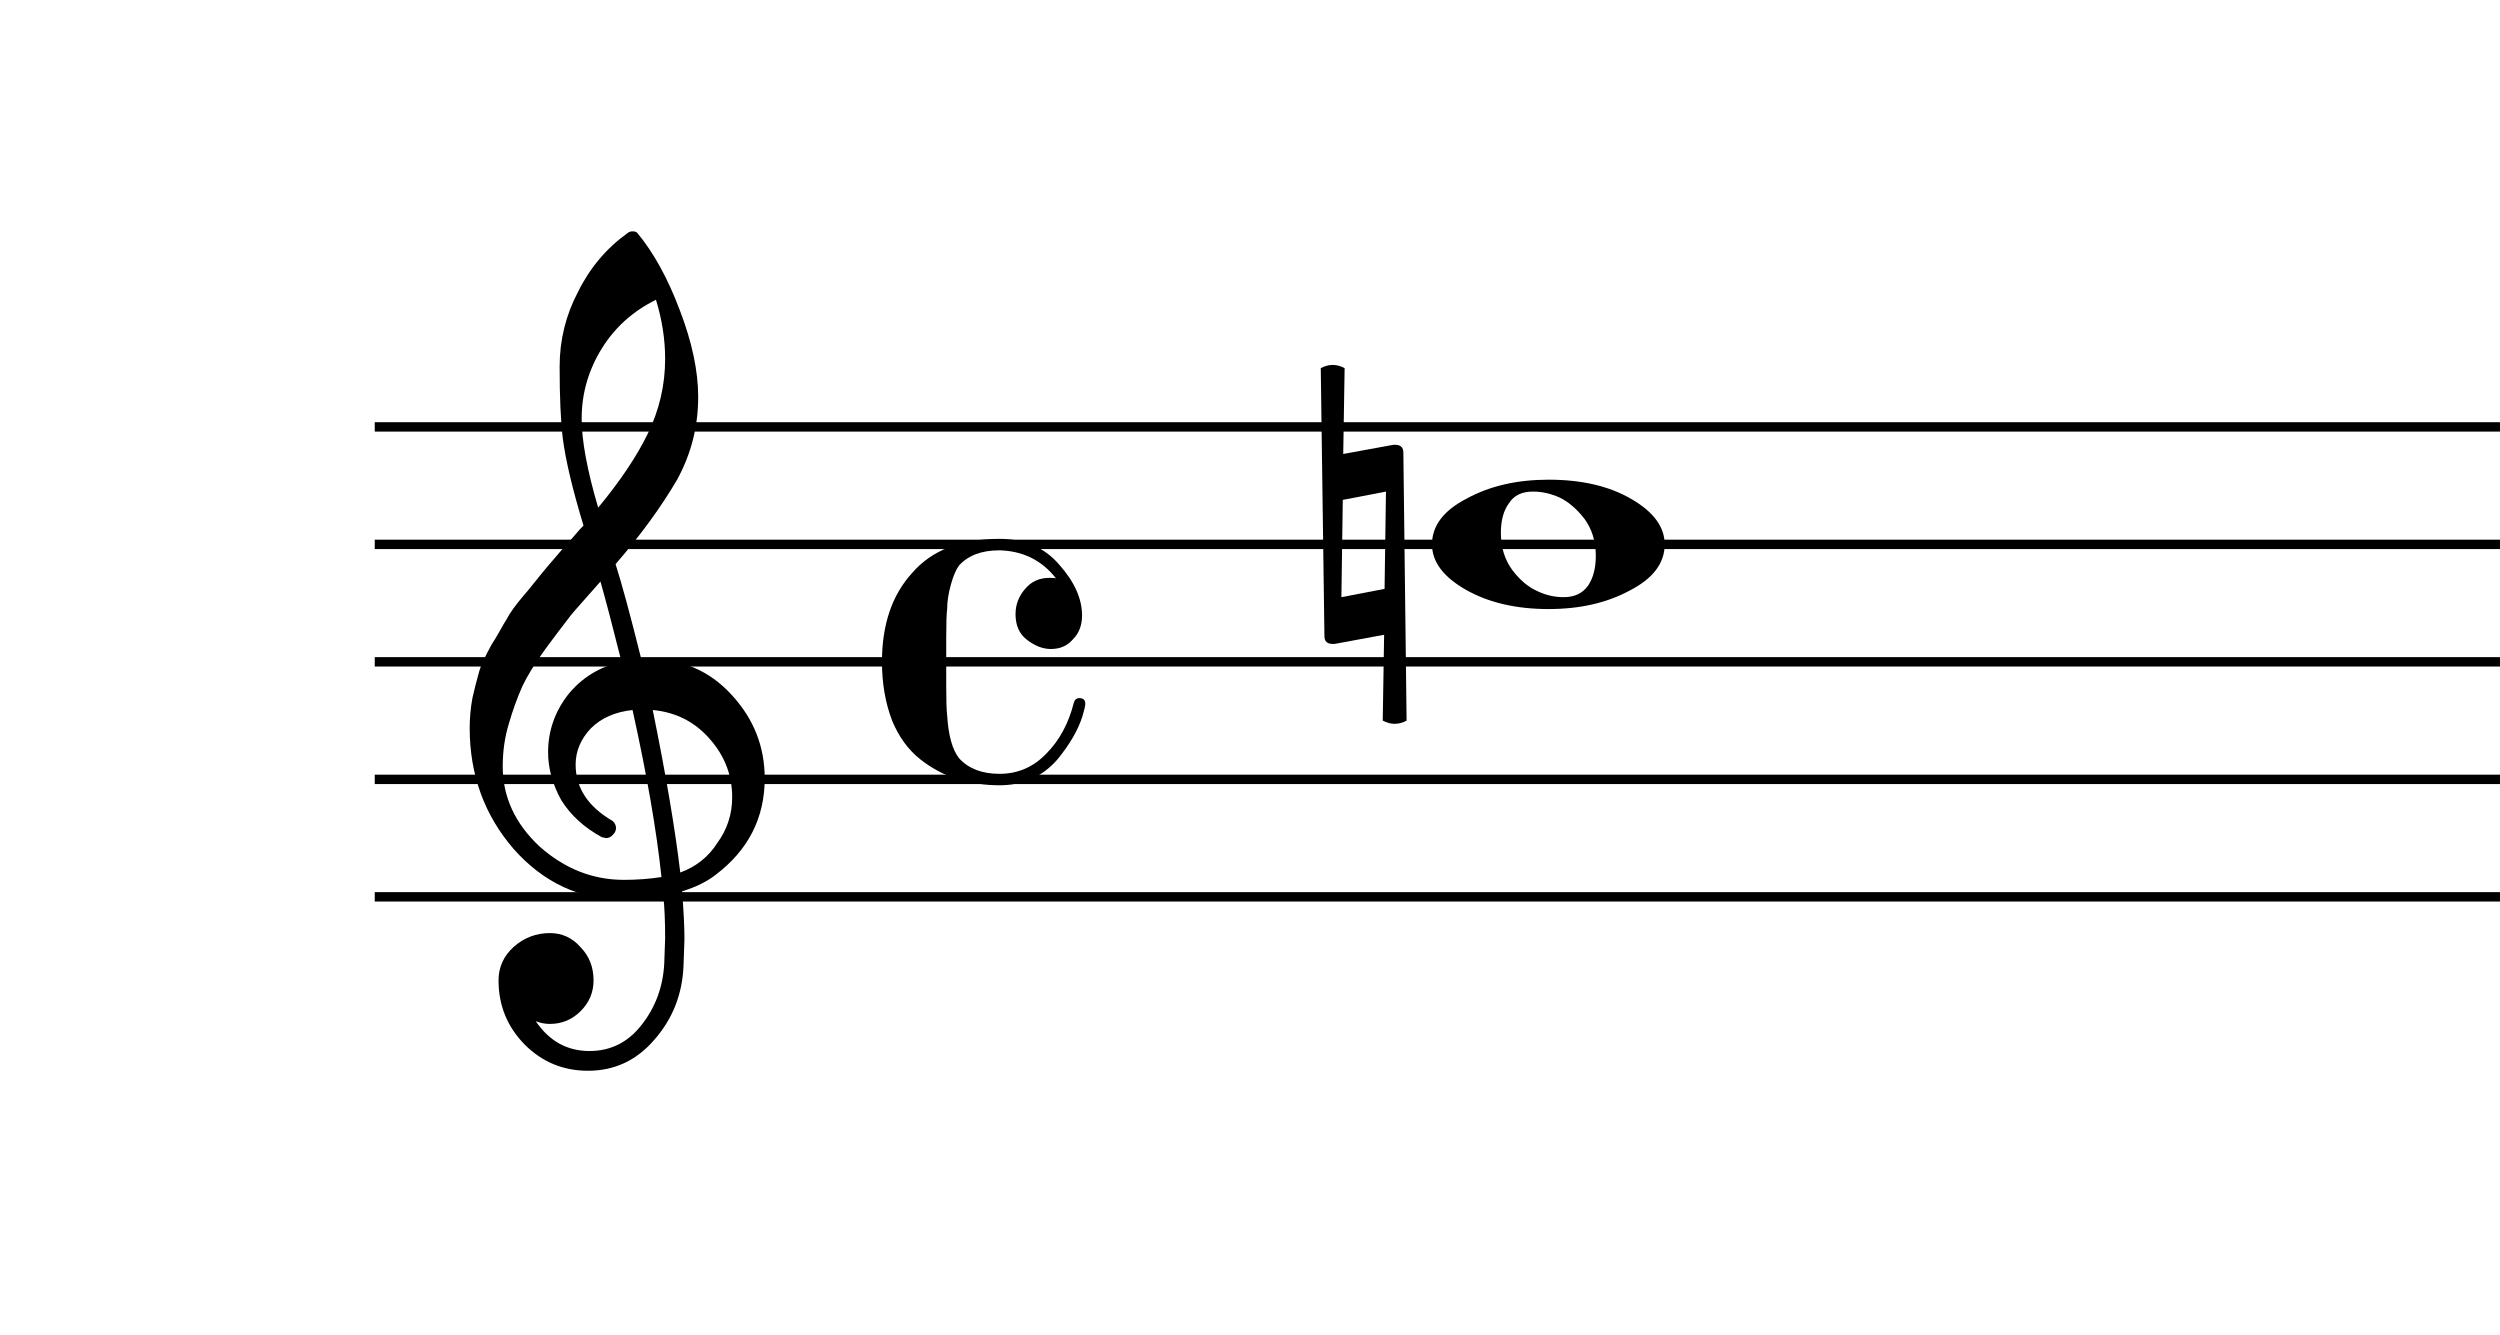 <?xml version="1.0" encoding="UTF-8" standalone="no"?>
<svg width="532px" height="284px" viewBox="0 0 532 284"
 xmlns="http://www.w3.org/2000/svg" xmlns:xlink="http://www.w3.org/1999/xlink" version="1.2" baseProfile="tiny">
<title>Sin título</title>
<desc>Generated by MuseScore 3.5.0</desc>
<polyline class="" fill="none" stroke="#000000" stroke-width="2.00" stroke-linejoin="bevel" points="79.745,90.843 758.231,90.843"/>
<polyline class="" fill="none" stroke="#000000" stroke-width="2.00" stroke-linejoin="bevel" points="79.745,115.843 758.231,115.843"/>
<polyline class="" fill="none" stroke="#000000" stroke-width="2.00" stroke-linejoin="bevel" points="79.745,140.843 758.231,140.843"/>
<polyline class="" fill="none" stroke="#000000" stroke-width="2.00" stroke-linejoin="bevel" points="79.745,165.843 758.231,165.843"/>
<polyline class="" fill="none" stroke="#000000" stroke-width="2.00" stroke-linejoin="bevel" points="79.745,190.843 758.231,190.843"/>
<path class="" d="M281.058,78.343 C281.902,77.884 282.748,77.655 283.597,77.655 C284.446,77.655 285.292,77.884 286.136,78.343 L285.839,96.608 L296.495,94.655 L296.886,94.655 C298.053,94.655 298.636,95.207 298.636,96.311 L299.324,153.343 C298.48,153.801 297.633,154.03 296.784,154.03 C295.936,154.03 295.089,153.801 294.245,153.343 L294.542,135.077 L283.995,137.03 L283.605,137.03 C282.428,137.03 281.839,136.478 281.839,135.374 L281.058,78.343 M294.636,125.311 L294.933,104.608 L285.745,106.374 L285.449,127.077 L294.636,125.311 "/>
<path class="" d="M326.214,104.608 C323.87,104.608 322.178,105.421 321.136,107.046 C319.969,108.608 319.386,110.728 319.386,113.405 C319.386,116.468 320.199,119.103 321.824,121.311 C323.449,123.457 325.24,124.957 327.199,125.811 C328.949,126.655 330.803,127.077 332.761,127.077 C335.042,127.077 336.766,126.265 337.933,124.64 C339.037,123.004 339.589,120.884 339.589,118.28 C339.589,115.218 338.777,112.582 337.152,110.374 C335.527,108.291 333.771,106.791 331.886,105.874 C329.99,105.03 328.1,104.608 326.214,104.608 M329.542,102.077 C336.574,102.077 342.433,103.442 347.12,106.171 C351.87,108.91 354.245,112.134 354.245,115.843 C354.245,119.811 351.803,123.067 346.917,125.608 C342.032,128.275 336.24,129.608 329.542,129.608 C322.636,129.608 316.777,128.244 311.964,125.515 C307.141,122.775 304.73,119.551 304.73,115.843 C304.73,111.874 307.204,108.619 312.152,106.077 C317.037,103.41 322.834,102.077 329.542,102.077"/>
<path class="" d="M136.464,140.249 C136.464,140.249 136.662,140.249 137.058,140.249 C137.318,140.186 137.542,140.155 137.73,140.155 C145.021,140.155 151.011,142.728 155.699,147.874 C160.386,152.947 162.73,158.869 162.73,165.64 C162.73,174.046 159.251,180.884 152.292,186.155 C150.469,187.593 148.089,188.765 145.152,189.671 C145.485,193.9 145.652,197.317 145.652,199.921 C145.652,200.442 145.584,202.332 145.449,205.593 C145.188,211.645 143.105,216.884 139.199,221.311 C135.428,225.676 130.74,227.858 125.136,227.858 C119.865,227.858 115.376,226.004 111.667,222.296 C107.949,218.515 106.089,213.957 106.089,208.624 C106.089,205.822 107.167,203.442 109.324,201.483 C111.532,199.535 114.1,198.561 117.027,198.561 C119.631,198.561 121.813,199.572 123.574,201.593 C125.396,203.478 126.308,205.822 126.308,208.624 C126.308,211.155 125.396,213.332 123.574,215.155 C121.751,216.978 119.568,217.89 117.027,217.89 C115.985,217.89 114.98,217.697 114.011,217.311 C116.876,221.541 120.683,223.655 125.433,223.655 C129.922,223.655 133.6,221.832 136.464,218.186 C139.464,214.416 141.094,210.02 141.355,204.999 C141.48,201.874 141.542,200.087 141.542,199.64 C141.542,195.994 141.412,192.999 141.152,190.655 C137.902,191.176 135.006,191.436 132.464,191.436 C123.412,191.436 115.699,187.853 109.324,180.686 C103.074,173.457 99.948,164.863 99.948,154.905 C99.948,152.822 100.141,150.707 100.527,148.561 C100.922,146.801 101.412,144.879 101.995,142.796 C102.318,141.619 103.199,139.728 104.636,137.124 C105.157,136.343 105.743,135.366 106.394,134.194 C107.045,133.022 107.501,132.244 107.761,131.858 C108.407,130.556 109.672,128.796 111.558,126.577 C112.079,125.994 112.618,125.345 113.175,124.632 C113.732,123.918 114.206,123.332 114.597,122.874 C114.988,122.416 115.279,122.056 115.472,121.796 C115.665,121.535 117.131,119.811 119.87,116.624 C120.516,115.968 121.149,115.267 121.769,114.522 C122.389,113.778 122.894,113.192 123.284,112.765 C123.675,112.337 123.969,112.03 124.167,111.843 C121.824,104.093 120.355,97.905 119.761,93.28 C119.313,89.572 119.089,84.494 119.089,78.046 C119.089,72.379 120.391,67.072 122.995,62.124 C125.527,56.989 129.074,52.791 133.636,49.53 C133.896,49.332 134.219,49.233 134.605,49.233 C135.063,49.233 135.391,49.332 135.589,49.53 C139.1,53.759 142.126,59.259 144.667,66.03 C147.271,72.801 148.574,78.957 148.574,84.499 C148.574,90.749 147.079,96.608 144.089,102.077 C140.704,107.869 136.339,113.858 130.995,120.046 C132.36,124.337 134.183,131.072 136.464,140.249 M144.761,185.671 C148.146,184.431 150.787,182.317 152.683,179.327 C154.766,176.462 155.808,173.238 155.808,169.655 C155.808,165.03 154.245,160.926 151.12,157.343 C147.922,153.634 143.85,151.551 138.902,151.093 C141.704,164.832 143.657,176.358 144.761,185.671 M106.98,163.108 C106.98,169.556 109.584,175.223 114.792,180.108 C120.126,184.858 126.115,187.233 132.761,187.233 C135.49,187.233 138.157,187.035 140.761,186.64 C139.719,176.744 137.667,164.895 134.605,151.093 C130.896,151.488 127.938,152.791 125.73,154.999 C123.574,157.28 122.495,159.853 122.495,162.718 C122.495,167.666 125.136,171.671 130.417,174.733 C130.865,175.192 131.089,175.681 131.089,176.202 C131.089,176.723 130.865,177.207 130.417,177.655 C130.021,178.113 129.532,178.343 128.949,178.343 C128.886,178.343 128.594,178.28 128.074,178.155 C124.355,176.134 121.49,173.53 119.48,170.343 C117.584,166.947 116.636,163.525 116.636,160.077 C116.636,155.587 118.037,151.52 120.839,147.874 C123.766,144.228 127.574,141.884 132.261,140.843 C130.438,133.551 128.943,127.853 127.777,123.749 C126.735,124.926 125.482,126.343 124.019,127.999 C122.555,129.655 121.693,130.65 121.433,130.983 C119.089,134.035 117.297,136.41 116.058,138.108 C113.839,141.171 112.209,143.806 111.167,146.015 C110.063,148.494 109.089,151.197 108.245,154.124 C107.402,156.926 106.98,159.921 106.98,163.108 M139.589,63.796 C134.704,66.202 130.865,69.65 128.074,74.139 C125.209,78.764 123.777,83.744 123.777,89.077 C123.777,93.764 124.949,100.082 127.292,108.03 C131.98,102.363 135.495,97.124 137.839,92.311 C140.308,87.228 141.542,81.921 141.542,76.389 C141.542,72.223 140.891,68.025 139.589,63.796"/>
<path class="" d="M223.62,138.108 C221.933,138.108 220.24,137.457 218.542,136.155 C216.917,134.916 216.105,133.093 216.105,130.686 C216.105,128.666 216.787,126.874 218.152,125.311 C219.454,123.749 221.178,122.968 223.324,122.968 C224.042,122.968 224.501,122.999 224.699,123.061 C221.699,119.228 217.693,117.244 212.683,117.108 C208.912,117.108 206.047,118.181 204.089,120.327 C203.443,121.181 202.86,122.551 202.339,124.436 C201.818,126.322 201.558,128.015 201.558,129.515 C201.422,130.556 201.355,132.64 201.355,135.765 L201.355,145.921 C201.355,149.046 201.422,151.16 201.558,152.265 C201.818,156.504 202.662,159.535 204.089,161.358 C206.11,163.567 208.975,164.671 212.683,164.671 C216.589,164.671 219.912,163.238 222.652,160.374 C225.443,157.572 227.396,153.957 228.511,149.53 C228.699,148.884 229.089,148.561 229.683,148.561 C230.527,148.561 230.949,148.952 230.949,149.733 C230.949,150.192 230.751,151.072 230.355,152.374 C229.449,155.301 227.662,158.39 224.995,161.64 C221.797,165.285 217.693,167.108 212.683,167.108 C209.756,167.108 206.761,166.686 203.699,165.843 C200.709,164.801 198.074,163.369 195.792,161.546 C193.251,159.525 191.266,156.791 189.839,153.343 C188.402,149.572 187.683,145.405 187.683,140.843 C187.683,132.895 189.834,126.577 194.136,121.89 C198.303,117.077 204.485,114.671 212.683,114.671 C218.027,114.671 222.261,116.494 225.386,120.14 C228.636,123.785 230.261,127.4 230.261,130.983 C230.261,133.067 229.61,134.759 228.308,136.061 C227.141,137.426 225.579,138.108 223.62,138.108"/>
</svg>
